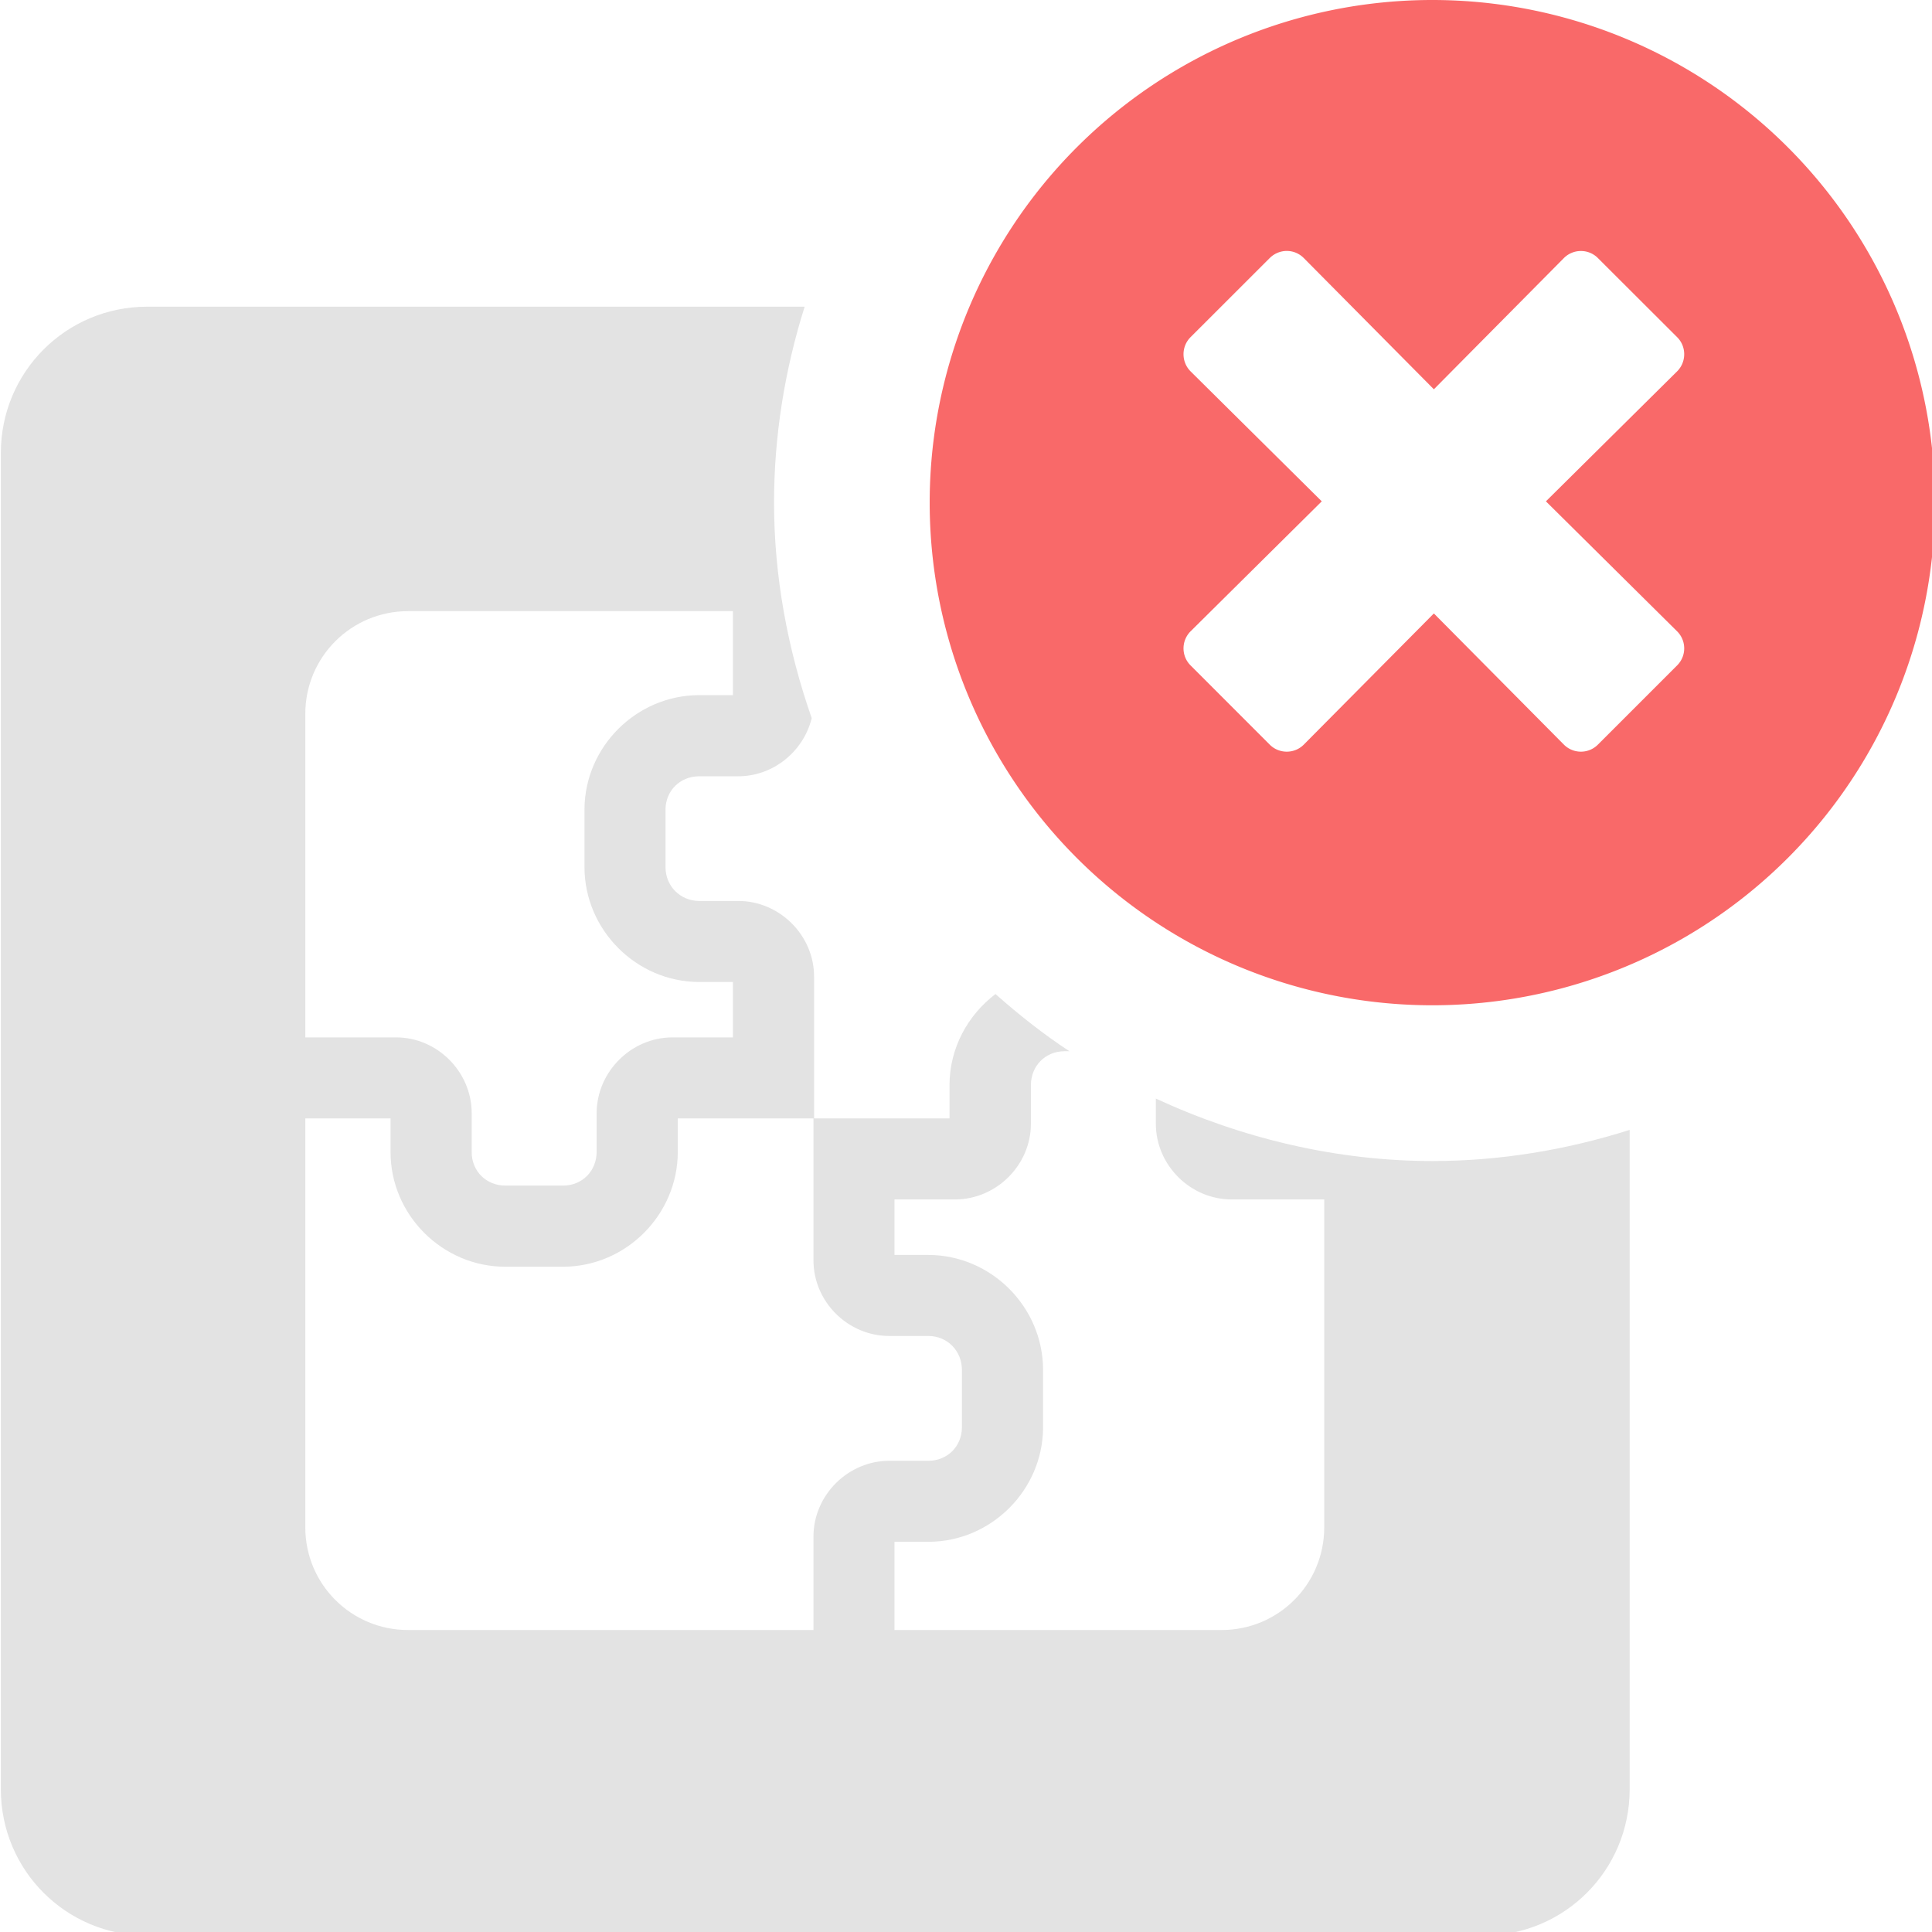 <?xml version="1.0" encoding="UTF-8" standalone="no"?>
<!-- Created with Inkscape (http://www.inkscape.org/) -->

<svg
   xmlns:dc="http://purl.org/dc/elements/1.1/"
   xmlns:cc="http://creativecommons.org/ns#"
   xmlns:rdf="http://www.w3.org/1999/02/22-rdf-syntax-ns#"
   xmlns:svg="http://www.w3.org/2000/svg"
   xmlns="http://www.w3.org/2000/svg"
   xmlns:sodipodi="http://sodipodi.sourceforge.net/DTD/sodipodi-0.dtd"
   xmlns:inkscape="http://www.inkscape.org/namespaces/inkscape"
   width="32"
   height="32"
   viewBox="0 0 8.467 8.467"
   version="1.1"
   id="svg8"
   inkscape:version="0.92.5 (2060ec1f9f, 2020-04-08)"
   sodipodi:docname="quit_bl.svg">
  <defs
     id="defs2">
    <style
       id="style1399">.cls-1{fill:#e3e3e3;}</style>
    <style
       id="style1399-1">.cls-1{fill:#e3e3e3;}</style>
    <style
       id="style1399-5">.cls-1{fill:#e3e3e3;}</style>
    <style
       id="style1399-8">.cls-1{fill:#e3e3e3;}</style>
    <style
       id="style1399-7">.cls-1{fill:#e3e3e3;}</style>
    <style
       id="style1399-1-5">.cls-1{fill:#e3e3e3;}</style>
    <style
       id="style1399-5-6">.cls-1{fill:#e3e3e3;}</style>
    <style
       id="style1399-8-9">.cls-1{fill:#e3e3e3;}</style>
    <style
       id="style1399-2">.cls-1{fill:#e3e3e3;}</style>
    <style
       id="style1399-1-1">.cls-1{fill:#e3e3e3;}</style>
    <style
       id="style1399-5-5">.cls-1{fill:#e3e3e3;}</style>
    <style
       id="style1399-8-99">.cls-1{fill:#e3e3e3;}</style>
    <style
       id="style857">.cls-1{fill:#e52120;}.cls-1,.cls-2,.cls-3,.cls-4,.cls-5{stroke:#000;stroke-miterlimit:10;stroke-width:1.2px;}.cls-2{fill:#6dbc88;}.cls-3{fill:#701034;}.cls-4{fill:#51aae0;}.cls-5{fill:none;}</style>
    <style
       id="style1399-3">.cls-1{fill:#e3e3e3;}</style>
    <style
       id="style1399-1-8">.cls-1{fill:#e3e3e3;}</style>
    <style
       id="style1399-5-56">.cls-1{fill:#e3e3e3;}</style>
    <style
       id="style1399-8-1">.cls-1{fill:#e3e3e3;}</style>
    <style
       id="style1399-7-1">.cls-1{fill:#e3e3e3;}</style>
    <style
       id="style1399-1-5-5">.cls-1{fill:#e3e3e3;}</style>
    <style
       id="style1399-5-6-9">.cls-1{fill:#e3e3e3;}</style>
    <style
       id="style1399-8-9-8">.cls-1{fill:#e3e3e3;}</style>
    <style
       id="style1399-2-4">.cls-1{fill:#e3e3e3;}</style>
    <style
       id="style1399-1-1-8">.cls-1{fill:#e3e3e3;}</style>
    <style
       id="style1399-5-5-1">.cls-1{fill:#e3e3e3;}</style>
    <style
       id="style1399-8-99-0">.cls-1{fill:#e3e3e3;}</style>
    <style
       id="style857-3">.cls-1{fill:#e52120;}.cls-1,.cls-2,.cls-3,.cls-4,.cls-5{stroke:#000;stroke-miterlimit:10;stroke-width:1.2px;}.cls-2{fill:#6dbc88;}.cls-3{fill:#701034;}.cls-4{fill:#51aae0;}.cls-5{fill:none;}</style>
    <style
       id="style1399-9">.cls-1{fill:#e3e3e3;}</style>
    <style
       id="style1399-1-6">.cls-1{fill:#e3e3e3;}</style>
    <style
       id="style1399-5-2">.cls-1{fill:#e3e3e3;}</style>
    <style
       id="style1399-8-17">.cls-1{fill:#e3e3e3;}</style>
    <style
       id="style1399-7-8">.cls-1{fill:#e3e3e3;}</style>
    <style
       id="style1399-1-5-57">.cls-1{fill:#e3e3e3;}</style>
    <style
       id="style1399-5-6-4">.cls-1{fill:#e3e3e3;}</style>
    <style
       id="style1399-8-9-1">.cls-1{fill:#e3e3e3;}</style>
    <style
       id="style1399-2-8">.cls-1{fill:#e3e3e3;}</style>
    <style
       id="style1399-1-1-5">.cls-1{fill:#e3e3e3;}</style>
    <style
       id="style1399-5-5-9">.cls-1{fill:#e3e3e3;}</style>
    <style
       id="style1399-8-99-7">.cls-1{fill:#e3e3e3;}</style>
    <style
       id="style857-5">.cls-1{fill:#e52120;}.cls-1,.cls-2,.cls-3,.cls-4,.cls-5{stroke:#000;stroke-miterlimit:10;stroke-width:1.2px;}.cls-2{fill:#6dbc88;}.cls-3{fill:#701034;}.cls-4{fill:#51aae0;}.cls-5{fill:none;}</style>
    <style
       id="style1399-3-3">.cls-1{fill:#e3e3e3;}</style>
    <style
       id="style1399-1-8-8">.cls-1{fill:#e3e3e3;}</style>
    <style
       id="style1399-5-56-8">.cls-1{fill:#e3e3e3;}</style>
    <style
       id="style1399-8-1-3">.cls-1{fill:#e3e3e3;}</style>
    <style
       id="style1399-7-1-1">.cls-1{fill:#e3e3e3;}</style>
    <style
       id="style1399-1-5-5-8">.cls-1{fill:#e3e3e3;}</style>
    <style
       id="style1399-5-6-9-9">.cls-1{fill:#e3e3e3;}</style>
    <style
       id="style1399-8-9-8-6">.cls-1{fill:#e3e3e3;}</style>
    <style
       id="style1399-2-4-4">.cls-1{fill:#e3e3e3;}</style>
    <style
       id="style1399-1-1-8-3">.cls-1{fill:#e3e3e3;}</style>
    <style
       id="style1399-5-5-1-3">.cls-1{fill:#e3e3e3;}</style>
    <style
       id="style1399-8-99-0-3">.cls-1{fill:#e3e3e3;}</style>
    <style
       id="style857-3-8">.cls-1{fill:#e52120;}.cls-1,.cls-2,.cls-3,.cls-4,.cls-5{stroke:#000;stroke-miterlimit:10;stroke-width:1.2px;}.cls-2{fill:#6dbc88;}.cls-3{fill:#701034;}.cls-4{fill:#51aae0;}.cls-5{fill:none;}</style>
    <style
       id="style857-6">.cls-1{fill:#e52120;}.cls-1,.cls-2,.cls-3,.cls-4,.cls-5{stroke:#000;stroke-miterlimit:10;stroke-width:1.2px;}.cls-2{fill:#6dbc88;}.cls-3{fill:#701034;}.cls-4{fill:#51aae0;}.cls-5{fill:none;}</style>
    <style
       id="style1399-4">.cls-1{fill:#e3e3e3;}</style>
    <style
       id="style1399-1-0">.cls-1{fill:#e3e3e3;}</style>
    <style
       id="style1399-5-59">.cls-1{fill:#e3e3e3;}</style>
    <style
       id="style1399-8-4">.cls-1{fill:#e3e3e3;}</style>
    <style
       id="style1399-7-6">.cls-1{fill:#e3e3e3;}</style>
    <style
       id="style1399-1-5-9">.cls-1{fill:#e3e3e3;}</style>
    <style
       id="style1399-5-6-2">.cls-1{fill:#e3e3e3;}</style>
    <style
       id="style1399-8-9-2">.cls-1{fill:#e3e3e3;}</style>
    <style
       id="style1399-2-47">.cls-1{fill:#e3e3e3;}</style>
    <style
       id="style1399-1-1-7">.cls-1{fill:#e3e3e3;}</style>
    <style
       id="style1399-5-5-5">.cls-1{fill:#e3e3e3;}</style>
    <style
       id="style1399-8-99-4">.cls-1{fill:#e3e3e3;}</style>
    <style
       id="style857-8">.cls-1{fill:#e52120;}.cls-1,.cls-2,.cls-3,.cls-4,.cls-5{stroke:#000;stroke-miterlimit:10;stroke-width:1.2px;}.cls-2{fill:#6dbc88;}.cls-3{fill:#701034;}.cls-4{fill:#51aae0;}.cls-5{fill:none;}</style>
    <style
       id="style1399-3-1">.cls-1{fill:#e3e3e3;}</style>
    <style
       id="style1399-1-8-2">.cls-1{fill:#e3e3e3;}</style>
    <style
       id="style1399-5-56-89">.cls-1{fill:#e3e3e3;}</style>
    <style
       id="style1399-8-1-36">.cls-1{fill:#e3e3e3;}</style>
    <style
       id="style1399-7-1-8">.cls-1{fill:#e3e3e3;}</style>
    <style
       id="style1399-1-5-5-0">.cls-1{fill:#e3e3e3;}</style>
    <style
       id="style1399-5-6-9-2">.cls-1{fill:#e3e3e3;}</style>
    <style
       id="style1399-8-9-8-1">.cls-1{fill:#e3e3e3;}</style>
    <style
       id="style1399-2-4-0">.cls-1{fill:#e3e3e3;}</style>
    <style
       id="style1399-1-1-8-5">.cls-1{fill:#e3e3e3;}</style>
    <style
       id="style1399-5-5-1-1">.cls-1{fill:#e3e3e3;}</style>
    <style
       id="style1399-8-99-0-1">.cls-1{fill:#e3e3e3;}</style>
    <style
       id="style857-3-0">.cls-1{fill:#e52120;}.cls-1,.cls-2,.cls-3,.cls-4,.cls-5{stroke:#000;stroke-miterlimit:10;stroke-width:1.2px;}.cls-2{fill:#6dbc88;}.cls-3{fill:#701034;}.cls-4{fill:#51aae0;}.cls-5{fill:none;}</style>
    <style
       id="style1399-9-8">.cls-1{fill:#e3e3e3;}</style>
    <style
       id="style1399-1-6-5">.cls-1{fill:#e3e3e3;}</style>
    <style
       id="style1399-5-2-0">.cls-1{fill:#e3e3e3;}</style>
    <style
       id="style1399-8-17-6">.cls-1{fill:#e3e3e3;}</style>
    <style
       id="style1399-7-8-4">.cls-1{fill:#e3e3e3;}</style>
    <style
       id="style1399-1-5-57-6">.cls-1{fill:#e3e3e3;}</style>
    <style
       id="style1399-5-6-4-2">.cls-1{fill:#e3e3e3;}</style>
    <style
       id="style1399-8-9-1-5">.cls-1{fill:#e3e3e3;}</style>
    <style
       id="style1399-2-8-8">.cls-1{fill:#e3e3e3;}</style>
    <style
       id="style1399-1-1-5-6">.cls-1{fill:#e3e3e3;}</style>
    <style
       id="style1399-5-5-9-2">.cls-1{fill:#e3e3e3;}</style>
    <style
       id="style1399-8-99-7-8">.cls-1{fill:#e3e3e3;}</style>
    <style
       id="style857-5-4">.cls-1{fill:#e52120;}.cls-1,.cls-2,.cls-3,.cls-4,.cls-5{stroke:#000;stroke-miterlimit:10;stroke-width:1.2px;}.cls-2{fill:#6dbc88;}.cls-3{fill:#701034;}.cls-4{fill:#51aae0;}.cls-5{fill:none;}</style>
    <style
       id="style1399-3-3-7">.cls-1{fill:#e3e3e3;}</style>
    <style
       id="style1399-1-8-8-2">.cls-1{fill:#e3e3e3;}</style>
    <style
       id="style1399-5-56-8-4">.cls-1{fill:#e3e3e3;}</style>
    <style
       id="style1399-8-1-3-0">.cls-1{fill:#e3e3e3;}</style>
    <style
       id="style1399-7-1-1-6">.cls-1{fill:#e3e3e3;}</style>
    <style
       id="style1399-1-5-5-8-2">.cls-1{fill:#e3e3e3;}</style>
    <style
       id="style1399-5-6-9-9-9">.cls-1{fill:#e3e3e3;}</style>
    <style
       id="style1399-8-9-8-6-9">.cls-1{fill:#e3e3e3;}</style>
    <style
       id="style1399-2-4-4-0">.cls-1{fill:#e3e3e3;}</style>
    <style
       id="style1399-1-1-8-3-8">.cls-1{fill:#e3e3e3;}</style>
    <style
       id="style1399-5-5-1-3-1">.cls-1{fill:#e3e3e3;}</style>
    <style
       id="style1399-8-99-0-3-3">.cls-1{fill:#e3e3e3;}</style>
    <style
       id="style857-3-8-1">.cls-1{fill:#e52120;}.cls-1,.cls-2,.cls-3,.cls-4,.cls-5{stroke:#000;stroke-miterlimit:10;stroke-width:1.2px;}.cls-2{fill:#6dbc88;}.cls-3{fill:#701034;}.cls-4{fill:#51aae0;}.cls-5{fill:none;}</style>
  </defs>
  <sodipodi:namedview
     id="base"
     pagecolor="#ffffff"
     bordercolor="#666666"
     borderopacity="1.0"
     inkscape:pageopacity="0.0"
     inkscape:pageshadow="2"
     inkscape:zoom="2.828427"
     inkscape:cx="-135.46416"
     inkscape:cy="-21.524117"
     inkscape:document-units="mm"
     inkscape:current-layer="svg8"
     showgrid="false"
     units="px"
     inkscape:window-width="1920"
     inkscape:window-height="1043"
     inkscape:window-x="0"
     inkscape:window-y="120"
     inkscape:window-maximized="1">
    <sodipodi:guide
       position="8.467,0"
       orientation="-32,0"
       id="guide854"
       inkscape:locked="false" />
    <sodipodi:guide
       position="8.467,8.467"
       orientation="0,-32"
       id="guide856"
       inkscape:locked="false" />
    <sodipodi:guide
       position="0,8.467"
       orientation="1,6.123234e-17"
       id="guide858"
       inkscape:locked="false" />
  </sodipodi:namedview>
  <style
     id="style815"
     type="text/css">
	.st0{fill:#00005B;}
	.st1{fill:#9999FF;}
</style>
  <style
     type="text/css"
     id="style815-7">
	.st0{fill:#00005B;}
	.st1{fill:#9999FF;}
</style>
  <style
     type="text/css"
     id="style815-8">
	.st0{fill:#00005B;}
	.st1{fill:#9999FF;}
</style>
  <style
     id="style815-7-9"
     type="text/css">
	.st0{fill:#00005B;}
	.st1{fill:#9999FF;}
</style>
  <path
     style="opacity:1;fill:#f96969;fill-opacity:1;stroke:none;stroke-width:2.233;stroke-linecap:round;stroke-linejoin:round;stroke-miterlimit:10;stroke-dasharray:none;stroke-opacity:1"
     d="M 23.688 0 A 8.312 8.312 0 0 0 15.375 8.312 A 8.312 8.312 0 0 0 23.688 16.625 A 8.312 8.312 0 0 0 32 8.312 A 8.312 8.312 0 0 0 23.688 0 z M 21.281 4.15 C 21.383 4.15 21.485 4.19 21.562 4.268 L 23.713 6.438 L 25.863 4.268 C 26.019 4.112 26.271 4.112 26.426 4.268 L 27.736 5.576 C 27.892 5.731 27.892 5.985 27.736 6.141 L 25.566 8.291 L 27.736 10.441 C 27.892 10.597 27.892 10.849 27.736 11.004 L 26.426 12.314 C 26.271 12.47 26.019 12.47 25.863 12.314 L 23.713 10.145 L 21.562 12.314 C 21.407 12.47 21.153 12.47 20.998 12.314 L 19.689 11.004 C 19.534 10.849 19.534 10.597 19.689 10.441 L 21.859 8.291 L 19.689 6.141 C 19.534 5.985 19.534 5.731 19.689 5.576 L 20.998 4.268 C 21.076 4.19 21.179 4.15 21.281 4.15 z "
     transform="scale(0.265)"
     id="path1467" />
  <path
     style="opacity:1;fill:#e3e3e3;fill-opacity:1;stroke:none;stroke-width:2.233;stroke-linecap:round;stroke-linejoin:round;stroke-miterlimit:10;stroke-dasharray:none;stroke-opacity:1"
     d="M 2.434 5.072 C 1.093 5.072 0.014 6.151 0.014 7.492 L 0.014 29.59 C 0.014 30.931 1.093 32.01 2.434 32.01 L 24.531 32.01 C 25.872 32.01 26.951 30.931 26.951 29.59 L 26.951 18.686 C 25.897 19.02 24.796 19.201 23.689 19.201 C 22.113 19.201 20.546 18.83 19.115 18.168 L 19.115 18.59 C 19.119 19.274 19.691 19.84 20.375 19.836 L 21.9 19.836 L 21.9 25.258 C 21.9 26.199 21.143 26.957 20.201 26.957 L 14.793 26.957 L 14.793 25.498 L 15.357 25.498 C 16.387 25.495 17.239 24.651 17.25 23.621 L 17.25 22.65 C 17.247 21.613 16.393 20.757 15.355 20.754 L 14.793 20.754 L 14.793 19.836 L 15.797 19.836 L 15.801 19.836 C 16.48 19.832 17.045 19.269 17.049 18.59 L 17.049 17.945 C 17.049 17.631 17.285 17.387 17.6 17.385 L 17.686 17.385 C 17.254 17.102 16.849 16.781 16.463 16.439 C 16.005 16.788 15.703 17.332 15.703 17.945 L 15.703 18.496 L 13.463 18.496 L 13.463 16.158 L 13.463 16.154 C 13.465 15.468 12.892 14.898 12.205 14.9 L 11.566 14.9 L 11.562 14.9 C 11.25 14.898 11.008 14.656 11.006 14.344 L 11.006 13.385 C 11.009 13.074 11.249 12.84 11.559 12.838 L 12.195 12.838 C 12.784 12.844 13.288 12.428 13.424 11.877 C 13.024 10.732 12.801 9.526 12.801 8.312 C 12.801 7.214 12.977 6.119 13.307 5.072 L 2.434 5.072 z M 6.75 10.107 L 12.121 10.107 L 12.121 11.496 L 11.559 11.496 C 10.529 11.499 9.677 12.343 9.666 13.373 L 9.666 13.377 L 9.666 14.344 C 9.669 15.381 10.525 16.238 11.562 16.24 L 12.121 16.24 L 12.121 17.156 L 11.115 17.156 C 10.436 17.16 9.871 17.726 9.867 18.404 L 9.867 19.049 C 9.867 19.363 9.631 19.605 9.316 19.607 L 8.357 19.607 C 8.042 19.607 7.8 19.368 7.801 19.053 L 7.801 19.049 L 7.801 18.404 C 7.797 17.721 7.229 17.154 6.547 17.156 L 5.049 17.156 L 5.049 11.807 C 5.049 10.865 5.808 10.107 6.75 10.107 z M 5.049 18.496 L 6.459 18.496 L 6.459 19.049 C 6.456 20.09 7.316 20.949 8.357 20.949 L 9.324 20.949 C 10.36 20.941 11.209 20.084 11.209 19.049 L 11.209 18.496 L 13.453 18.496 L 13.453 20.84 C 13.451 21.526 14.022 22.096 14.709 22.094 L 15.355 22.094 C 15.669 22.096 15.907 22.34 15.908 22.654 L 15.908 23.609 C 15.905 23.921 15.667 24.157 15.355 24.158 L 14.721 24.158 C 14.029 24.151 13.449 24.726 13.453 25.418 L 13.453 26.957 L 6.75 26.957 C 5.808 26.957 5.049 26.199 5.049 25.258 L 5.049 18.496 z "
     transform="scale(0.265)"
     id="path1463" />
  <style
     id="style815-9"
     type="text/css">
	.st0{fill:#00005B;}
	.st1{fill:#9999FF;}
</style>
  <style
     type="text/css"
     id="style815-3">
	.st0{fill:#00005B;}
	.st1{fill:#9999FF;}
</style>
  <style
     id="style815-7-91"
     type="text/css">
	.st0{fill:#00005B;}
	.st1{fill:#9999FF;}
</style>
  <style
     id="style815-8-9"
     type="text/css">
	.st0{fill:#00005B;}
	.st1{fill:#9999FF;}
</style>
  <style
     type="text/css"
     id="style815-7-9-6">
	.st0{fill:#00005B;}
	.st1{fill:#9999FF;}
</style>
</svg>
